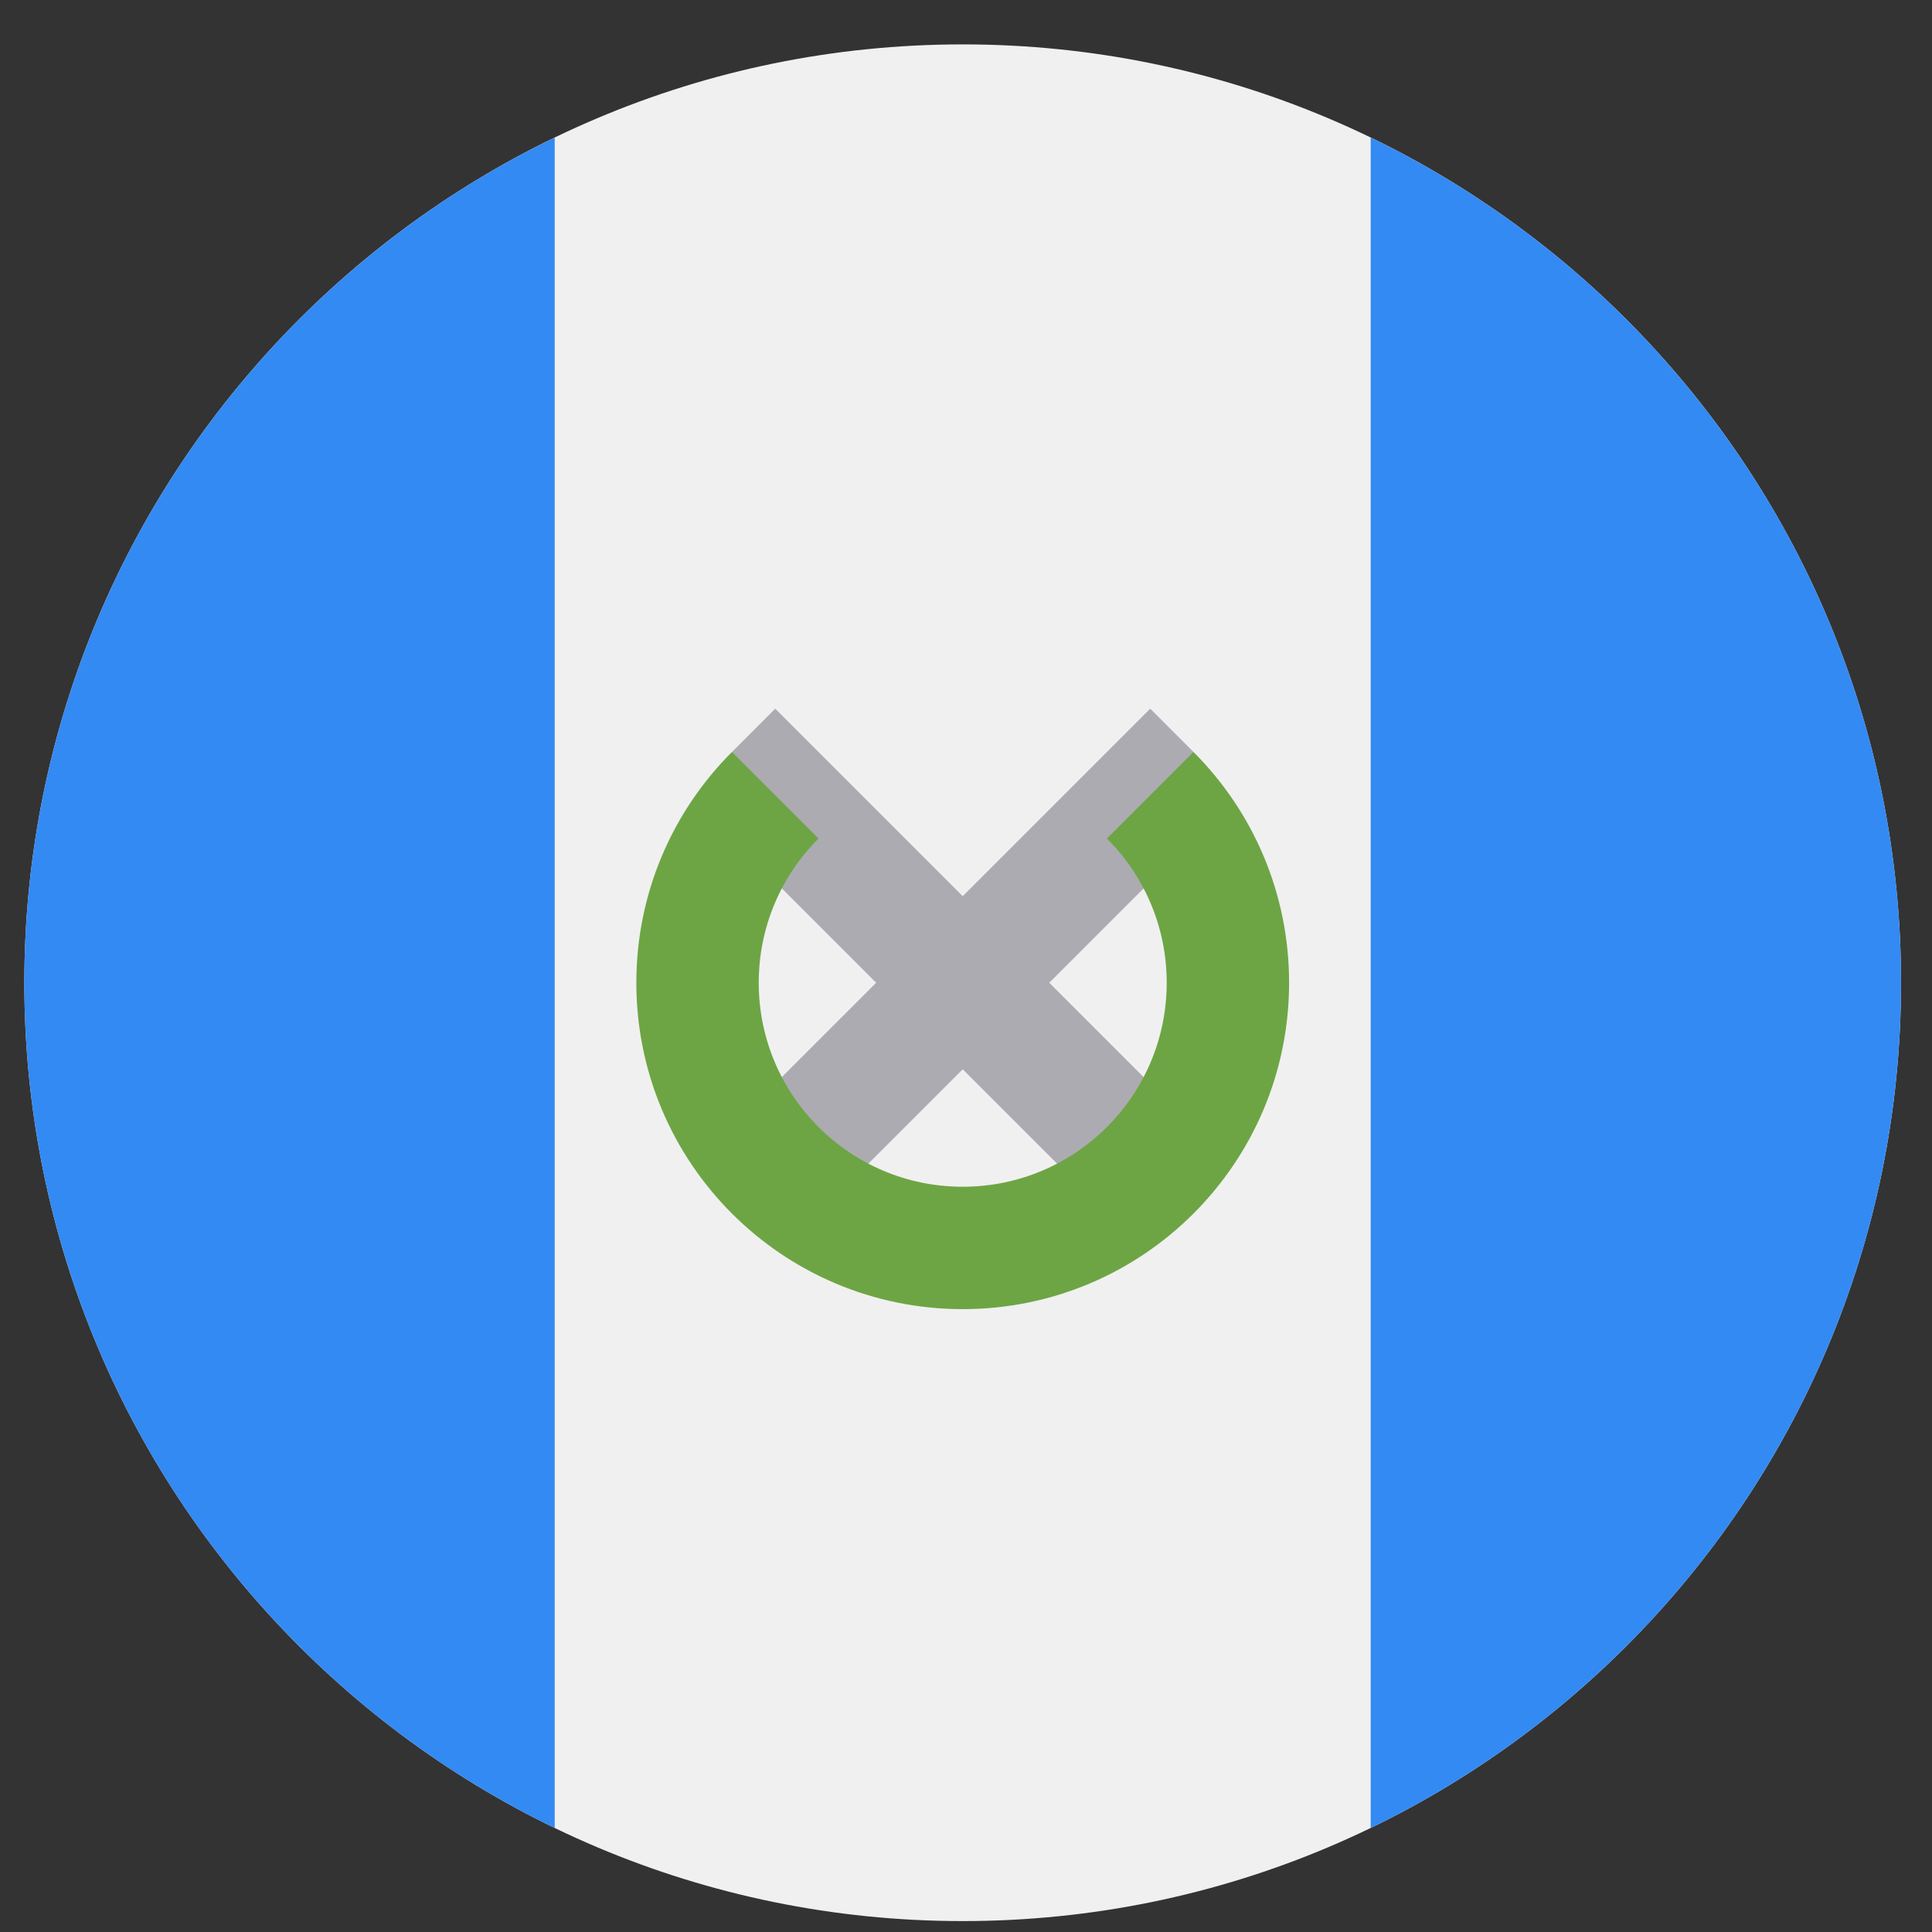 <svg width="43" height="43" viewBox="0 0 43 43" fill="none" xmlns="http://www.w3.org/2000/svg">
<rect x="0" y="0" width="43" height="43" fill="#333333" stroke="none"/>
<g clip-path="url(#clip0_299_3080)">
<path d="M21.427 42.757C32.961 42.757 42.311 33.407 42.311 21.873C42.311 10.339 32.961 0.988 21.427 0.988C9.892 0.988 0.542 10.339 0.542 21.873C0.542 33.407 9.892 42.757 21.427 42.757Z" fill="#F0F0F0"/>
<path d="M42.311 21.873C42.311 13.593 37.492 6.439 30.507 3.061V40.685C37.492 37.307 42.311 30.153 42.311 21.873Z" fill="#338AF3"/>
<path d="M0.542 21.873C0.542 30.153 5.36 37.307 12.346 40.685V3.061C5.36 6.439 0.542 13.593 0.542 21.873Z" fill="#338AF3"/>
<path d="M26.884 25.404L23.353 21.873L26.715 18.511L26.562 16.736L25.6 15.773L21.427 19.946L17.254 15.773L16.292 16.736L16.139 18.511L19.501 21.873L15.969 25.404L17.895 27.33L21.427 23.799L24.958 27.33L26.884 25.404Z" fill="#ACABB1"/>
<path d="M26.563 16.737L24.637 18.663C25.459 19.484 25.967 20.619 25.967 21.873C25.967 24.381 23.934 26.413 21.427 26.413C18.92 26.413 16.887 24.381 16.887 21.873C16.887 20.619 17.395 19.484 18.217 18.663L16.29 16.737C14.976 18.051 14.163 19.867 14.163 21.873C14.163 25.885 17.415 29.137 21.427 29.137C25.439 29.137 28.691 25.885 28.691 21.873C28.691 19.867 27.878 18.051 26.563 16.737Z" fill="#6DA544"/>
</g>
<defs>
<clipPath id="clip0_299_3080">
<rect width="41.769" height="41.769" fill="white" transform="translate(0.542 0.988)"/>
</clipPath>
</defs>
</svg>
